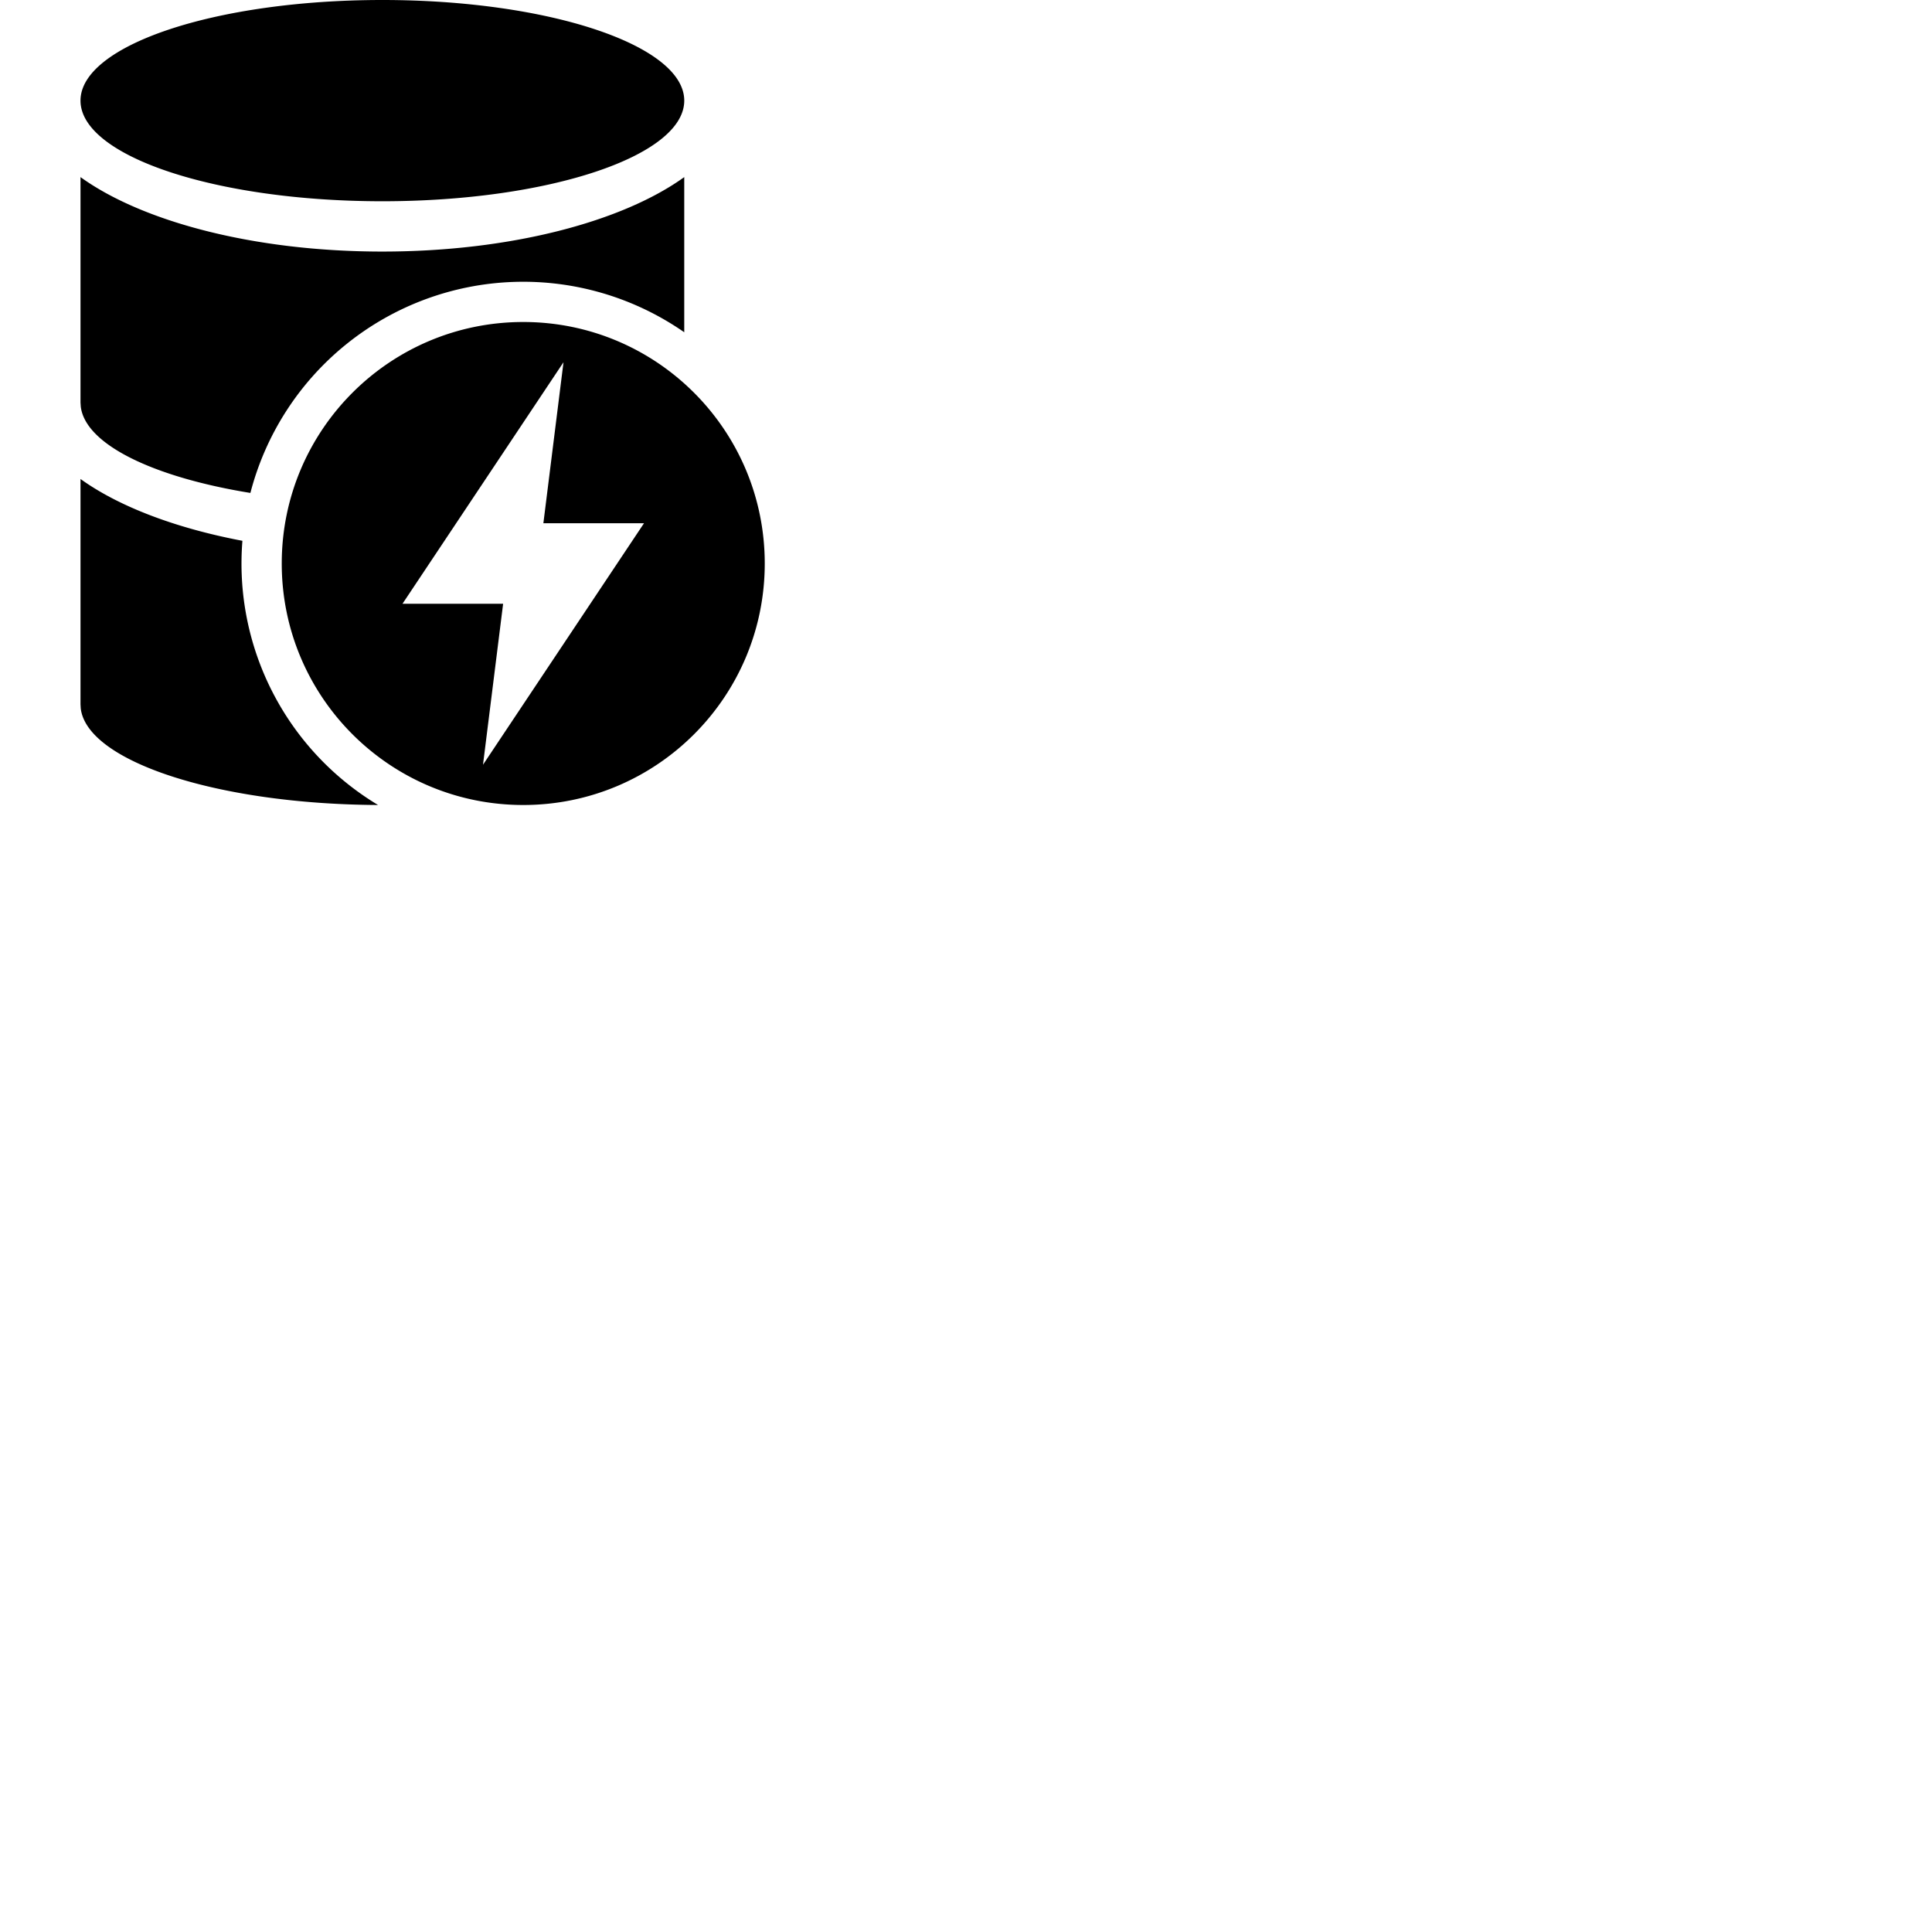 <svg width="24" height="24" viewBox="0 0 48 48" fill="none" xmlns="http://www.w3.org/2000/svg"><path d="M2 11.9c.935.674 2.339 1.217 4.023 1.536A6.996 6.996 0 009.393 20c-3.988-.019-7.231-1.083-7.387-2.4L2 17.5v-5.6zM13 8c3.315 0 6 2.685 6 6s-2.685 6-6 6-6-2.685-6-6 2.685-6 6-6zm1 1l-4 6h2.5l-.5 4 4-6h-2.5l.5-4zm3-4.6v3.855a7.003 7.003 0 00-10.779 3.992c-2.408-.391-4.097-1.202-4.214-2.142L2 10V4.4c1.525 1.1 4.3 1.85 7.5 1.85S15.475 5.5 17 4.4zM9.5 0C13.637 0 17 1.125 17 2.5S13.637 5 9.5 5C5.35 5 2 3.875 2 2.5S5.35 0 9.5 0z" fill="currentColor"/></svg>